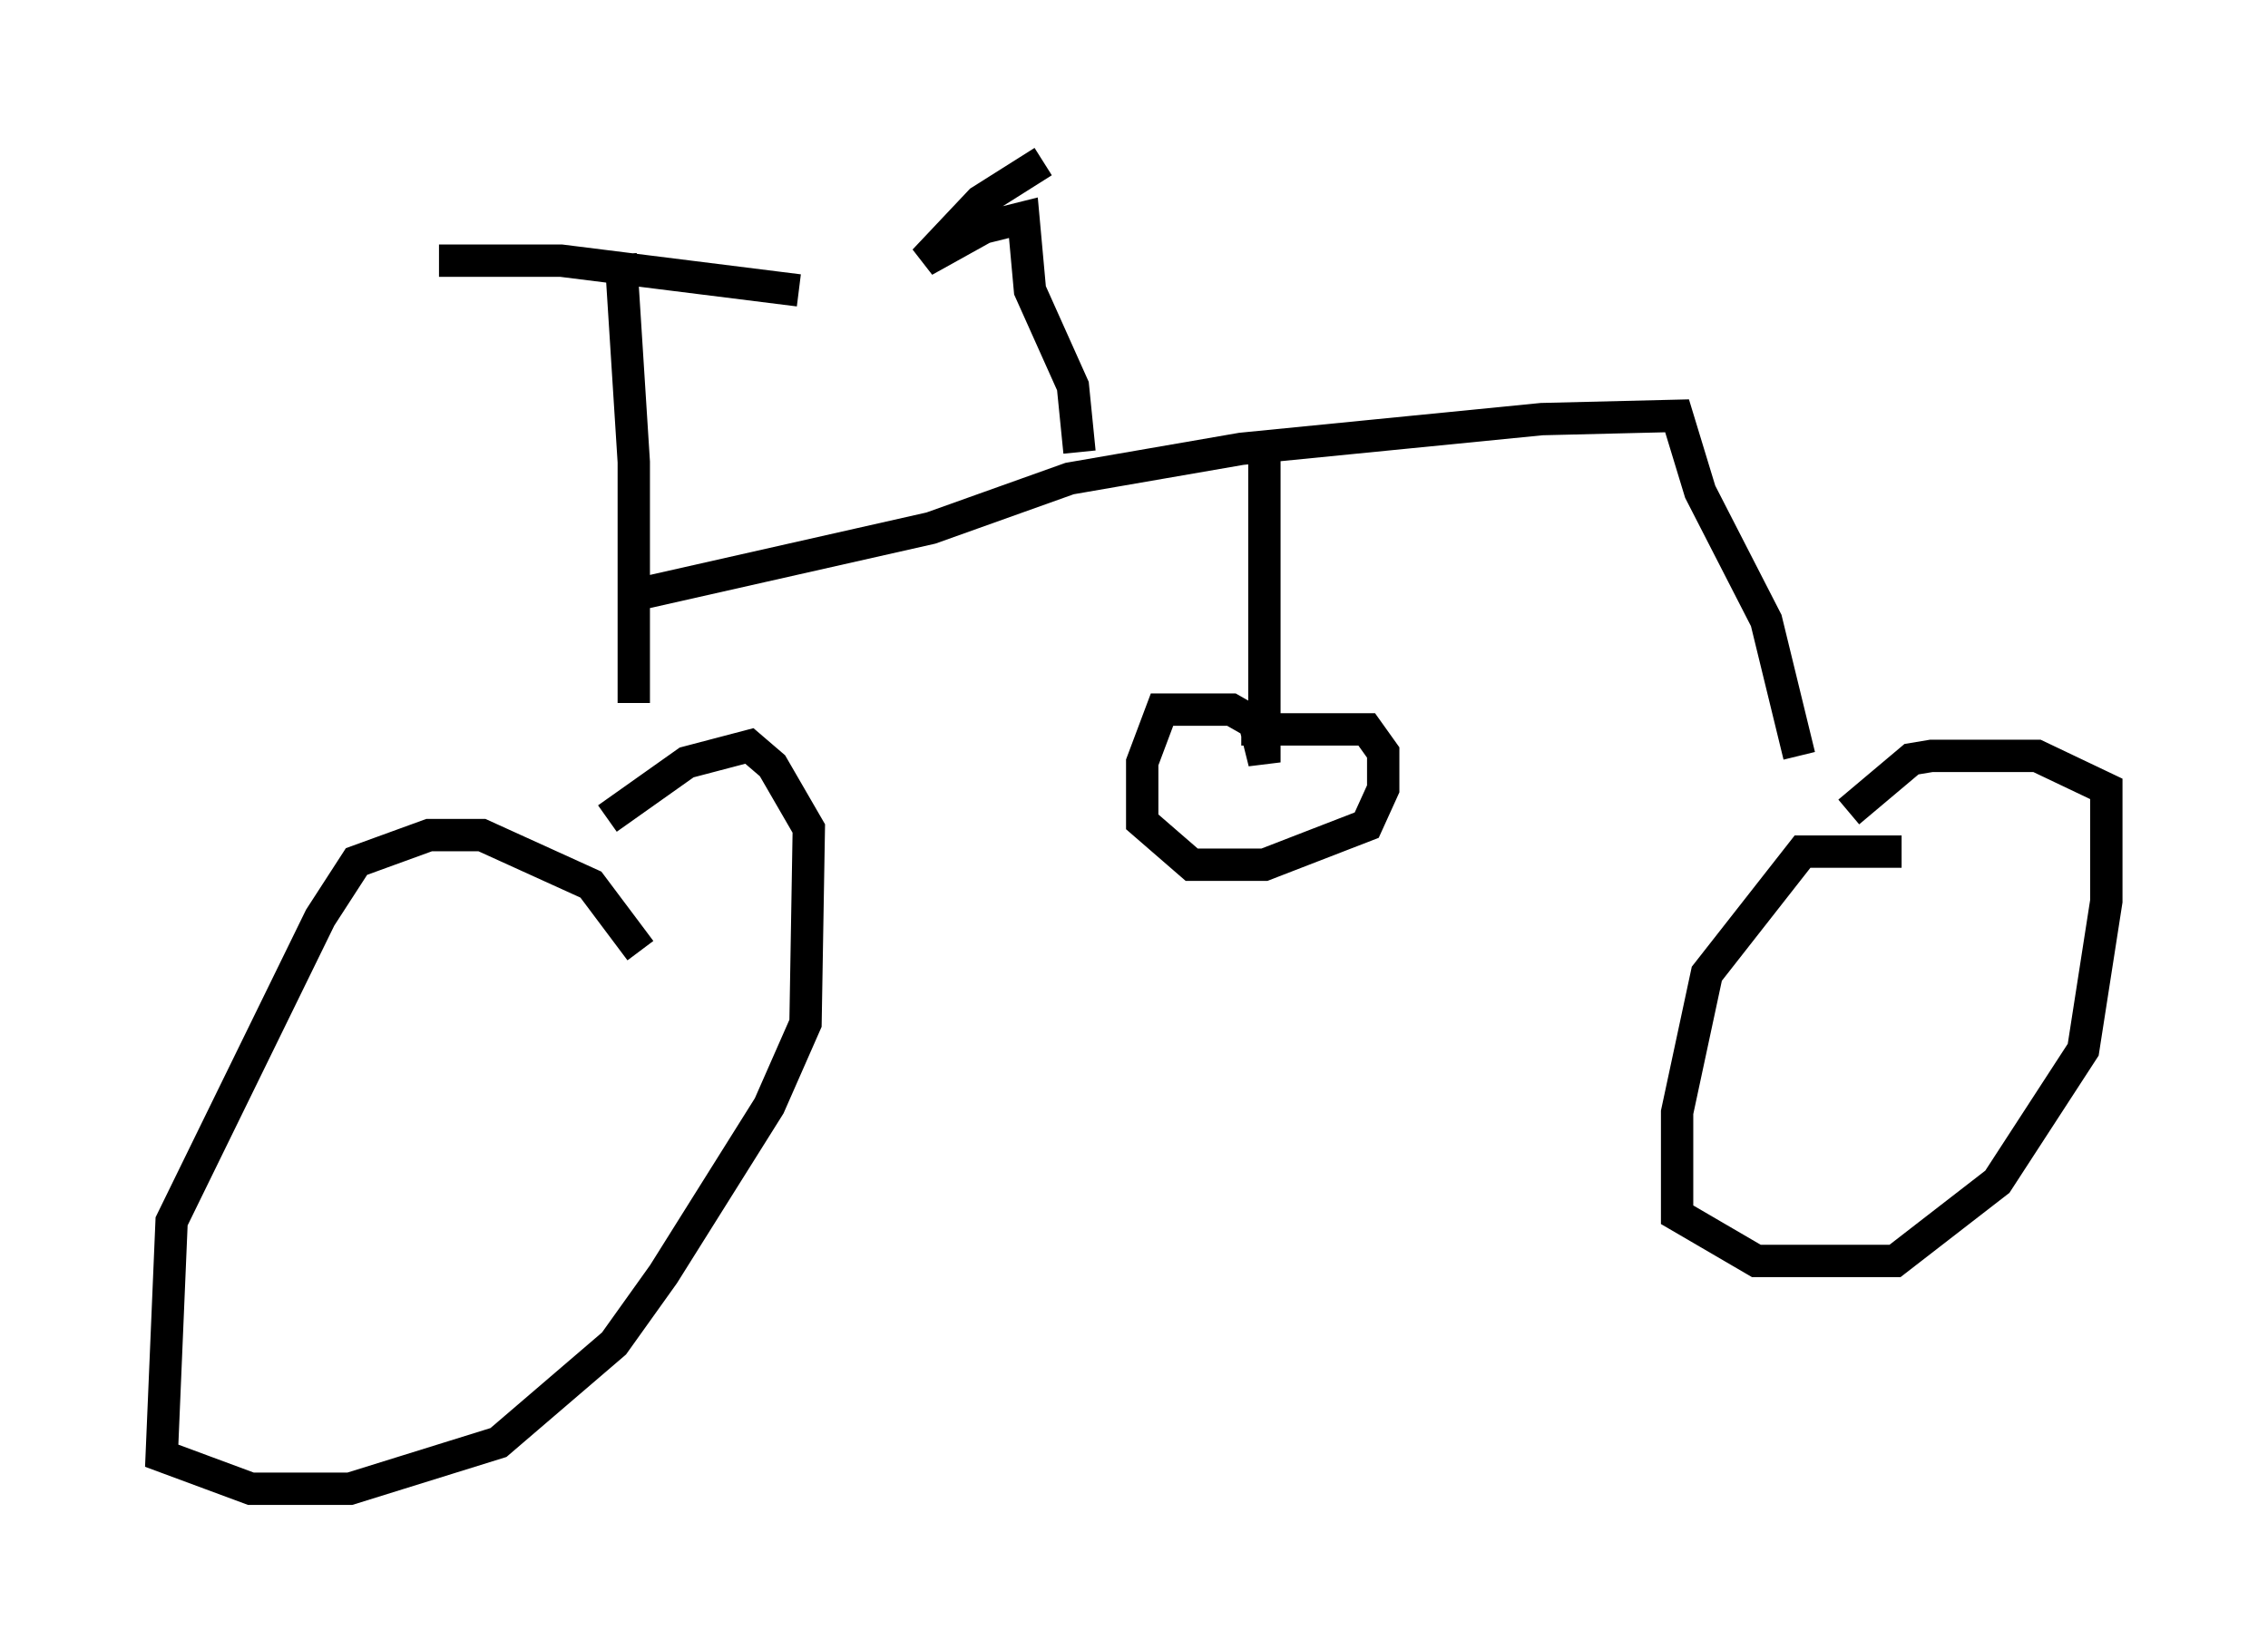 <?xml version="1.0" encoding="utf-8" ?>
<svg baseProfile="full" height="51.038" version="1.1" width="70.128" xmlns="http://www.w3.org/2000/svg" xmlns:ev="http://www.w3.org/2001/xml-events" xmlns:xlink="http://www.w3.org/1999/xlink"><defs /><rect fill="white" height="51.038" width="70.128" x="0" y="0" /><path d="M60.534, 27.152 m-1.735, -0.817 l-3.063, 0.0 -2.96, 3.777 l-0.919, 4.288 0.0, 3.165 l2.45, 1.429 4.288, 0.0 l3.165, -2.45 2.654, -4.083 l0.715, -4.594 0.0, -3.471 l-2.144, -1.021 -3.267, 0.0 l-0.613, 0.102 -1.94, 1.633 m-37.363, 4.288 l-1.531, -2.042 -3.369, -1.531 l-1.633, 0.0 -2.246, 0.817 l-1.123, 1.735 -4.594, 9.392 l-0.306, 7.248 2.756, 1.021 l3.063, 0.0 4.594, -1.429 l3.573, -3.063 1.531, -2.144 l3.267, -5.206 1.123, -2.552 l0.102, -6.023 -1.123, -1.94 l-0.715, -0.613 -1.94, 0.51 l-2.45, 1.735 m0.408, -17.456 l0.408, 6.431 0.0, 7.452 m-6.023, -13.679 l3.777, 0.0 7.35, 0.919 m-5.41, 9.494 l9.494, -2.144 4.288, -1.531 l5.308, -0.919 9.29, -0.919 l4.185, -0.102 0.715, 2.348 l2.042, 3.981 1.021, 4.185 m-16.538, -9.494 l0.0, 9.698 -0.306, -1.225 l-0.715, -0.408 -2.144, 0.0 l-0.613, 1.633 0.0, 1.838 l1.531, 1.327 2.246, 0.0 l3.165, -1.225 0.51, -1.123 l0.0, -1.123 -0.51, -0.715 l-3.879, 0.0 m-5.002, -8.575 l-0.204, -2.042 -1.327, -2.96 l-0.204, -2.246 -1.225, 0.306 l-1.838, 1.021 1.735, -1.838 l1.94, -1.225 " fill="none" stroke="black" stroke-width="1" /></svg>